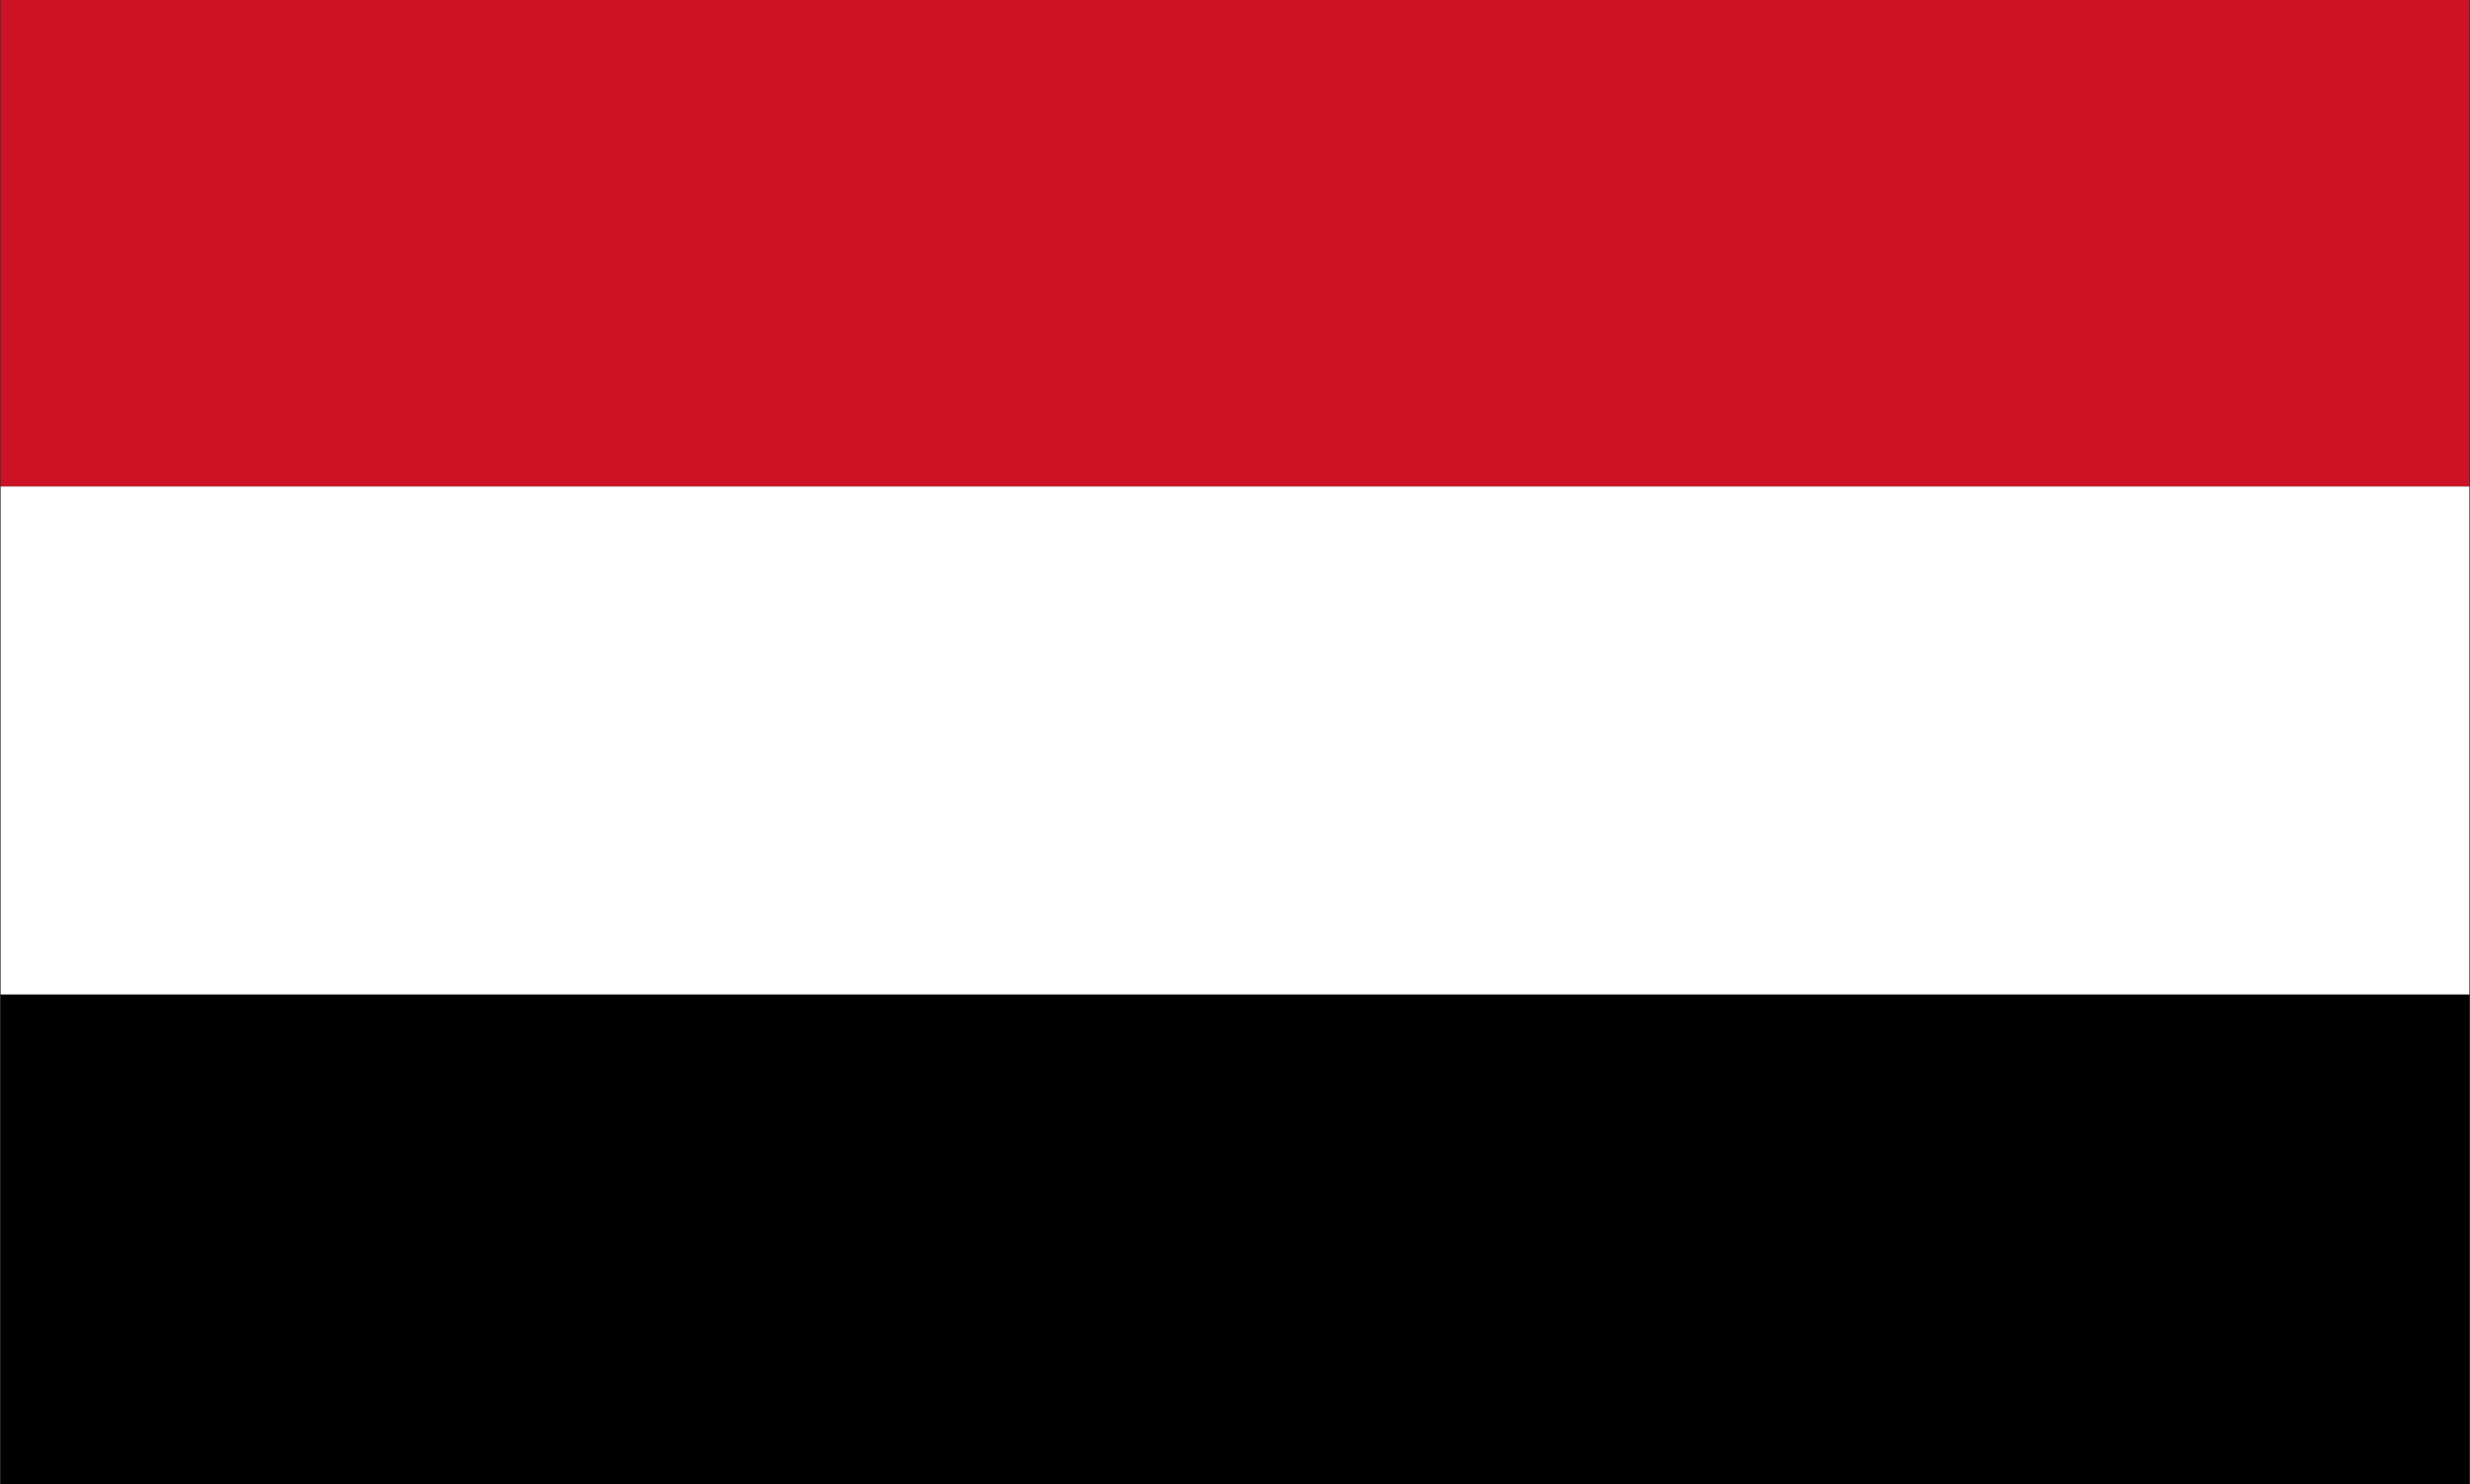<?xml version="1.0" encoding="utf-8"?>
<!-- Generator: Adobe Illustrator 22.0.0, SVG Export Plug-In . SVG Version: 6.00 Build 0)  -->
<svg version="1.1" id="Layer_1" xmlns="http://www.w3.org/2000/svg" xmlns:xlink="http://www.w3.org/1999/xlink" x="0px" y="0px"
	 viewBox="0 0 368.6 221.5" style="enable-background:new 0 0 368.6 221.5;" xml:space="preserve">
<rect x="0" y="0" width="368.6" height="221.5" fill="#333333" stroke="none"/>
<style type="text/css">
	.st0{fill:#CD1225;}
	.st1{fill:#FFFFFF;}
</style>
<g>
	<rect x="0.1" y="148.4" width="368.4" height="75.6"/>
	<rect x="0.1" y="-2.4" class="st0" width="368.4" height="75"/>
	<rect x="0.1" y="72.6" class="st1" width="368.4" height="75.8"/>
</g>
</svg>
